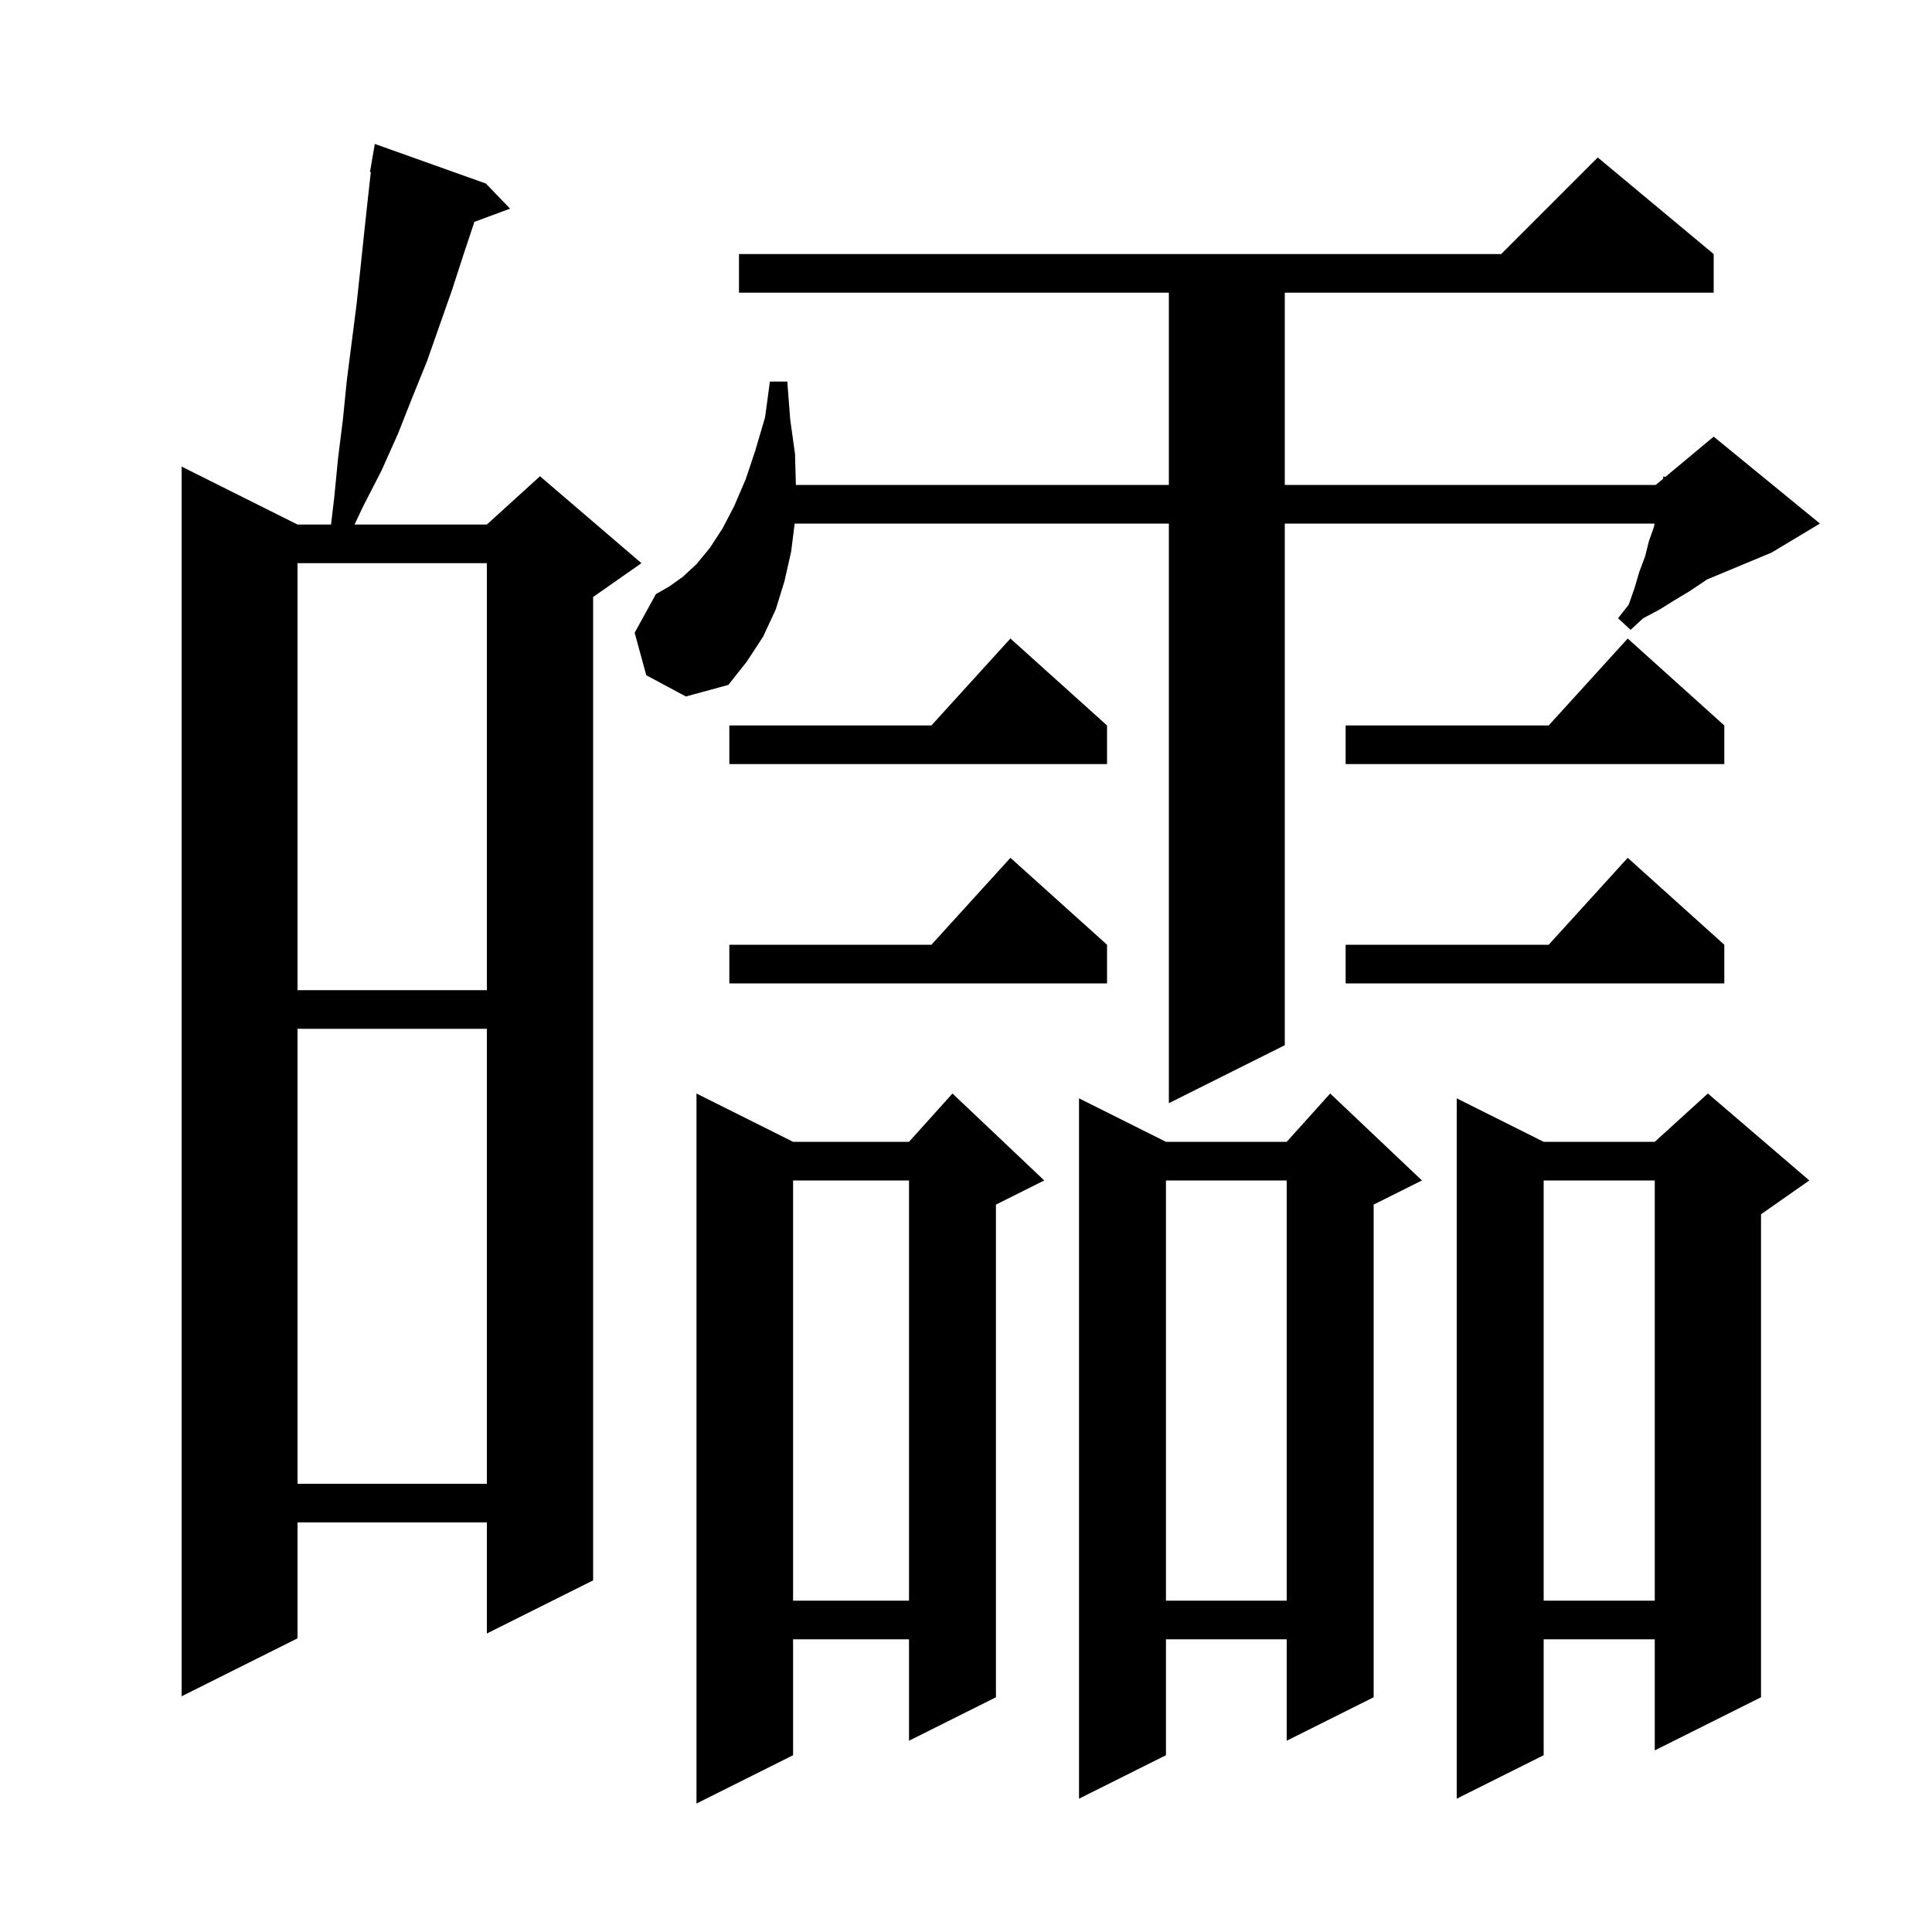 <svg xmlns="http://www.w3.org/2000/svg" xmlns:xlink="http://www.w3.org/1999/xlink" version="1.1" baseProfile="full" viewBox="0 0 200 200" width="200" height="200">
<g fill="black">
<path d="M 108.1 122.2 L 103.1 124.7 L 103.1 175.7 L 94.1 180.2 L 94.1 169.7 L 82.1 169.7 L 82.1 181.7 L 72.1 186.7 L 72.1 113.2 L 82.1 118.2 L 94.1 118.2 L 98.6 113.2 Z M 187.3 122.2 L 182.3 125.7 L 182.3 175.7 L 171.3 181.2 L 171.3 169.7 L 159.8 169.7 L 159.8 181.7 L 150.8 186.2 L 150.8 113.7 L 159.8 118.2 L 171.3 118.2 L 176.8 113.2 Z M 147.2 122.2 L 142.2 124.7 L 142.2 175.7 L 133.2 180.2 L 133.2 169.7 L 120.7 169.7 L 120.7 181.7 L 111.7 186.2 L 111.7 113.7 L 120.7 118.2 L 133.2 118.2 L 137.7 113.2 Z M 50.3 19.0 L 52.8 21.6 L 49.111 22.966 L 48.0 26.3 L 46.8 30.0 L 44.2 37.4 L 42.7 41.1 L 41.2 44.9 L 39.5 48.7 L 37.6 52.4 L 36.7 54.3 L 50.4 54.3 L 55.9 49.3 L 66.4 58.3 L 61.4 61.8 L 61.4 163.6 L 50.4 169.1 L 50.4 157.6 L 30.8 157.6 L 30.8 169.6 L 18.8 175.6 L 18.8 48.3 L 30.8 54.3 L 34.267 54.3 L 34.6 51.5 L 35.0 47.4 L 35.5 43.4 L 35.9 39.4 L 36.9 31.6 L 37.3 27.9 L 37.7 24.1 L 38.1 20.4 L 38.388 17.809 L 38.3 17.8 L 38.8 14.9 Z M 159.8 122.2 L 159.8 165.7 L 171.3 165.7 L 171.3 122.2 Z M 120.7 122.2 L 120.7 165.7 L 133.2 165.7 L 133.2 122.2 Z M 82.1 122.2 L 82.1 165.7 L 94.1 165.7 L 94.1 122.2 Z M 30.8 106.5 L 30.8 153.6 L 50.4 153.6 L 50.4 106.5 Z M 66.9 69.9 L 65.7 65.5 L 67.9 61.5 L 69.3 60.7 L 70.7 59.7 L 72.1 58.4 L 73.5 56.7 L 74.8 54.7 L 76.0 52.4 L 77.2 49.6 L 78.2 46.6 L 79.2 43.2 L 79.7 39.5 L 81.5 39.5 L 81.8 43.4 L 82.3 47.0 L 82.391 50.2 L 121.0 50.2 L 121.0 30.3 L 76.5 30.3 L 76.5 26.3 L 155.4 26.3 L 165.4 16.3 L 177.4 26.3 L 177.4 30.3 L 133.0 30.3 L 133.0 50.2 L 171.4 50.2 L 172.155 49.571 L 172.2 49.3 L 172.37 49.392 L 177.4 45.2 L 188.4 54.2 L 183.4 57.2 L 176.68 60.0 L 176.4 60.2 L 174.9 61.2 L 173.4 62.1 L 171.8 63.1 L 170.1 64.0 L 168.8 65.2 L 167.5 64.0 L 168.6 62.6 L 169.2 60.9 L 169.7 59.2 L 170.3 57.6 L 170.7 56.0 L 171.2 54.6 L 171.28 54.2 L 133.0 54.2 L 133.0 108.2 L 121.0 114.2 L 121.0 54.2 L 82.263 54.2 L 81.9 57.1 L 81.2 60.2 L 80.3 63.1 L 79.0 65.9 L 77.3 68.5 L 75.4 70.9 L 71.0 72.1 Z M 30.8 58.3 L 30.8 102.5 L 50.4 102.5 L 50.4 58.3 Z M 178.5 97.8 L 178.5 101.8 L 139.3 101.8 L 139.3 97.8 L 160.318 97.8 L 168.5 88.8 Z M 114.6 97.8 L 114.6 101.8 L 75.5 101.8 L 75.5 97.8 L 96.418 97.8 L 104.6 88.8 Z M 178.5 75.1 L 178.5 79.1 L 139.3 79.1 L 139.3 75.1 L 160.318 75.1 L 168.5 66.1 Z M 114.6 75.1 L 114.6 79.1 L 75.5 79.1 L 75.5 75.1 L 96.418 75.1 L 104.6 66.1 Z " />
</g>
</svg>

